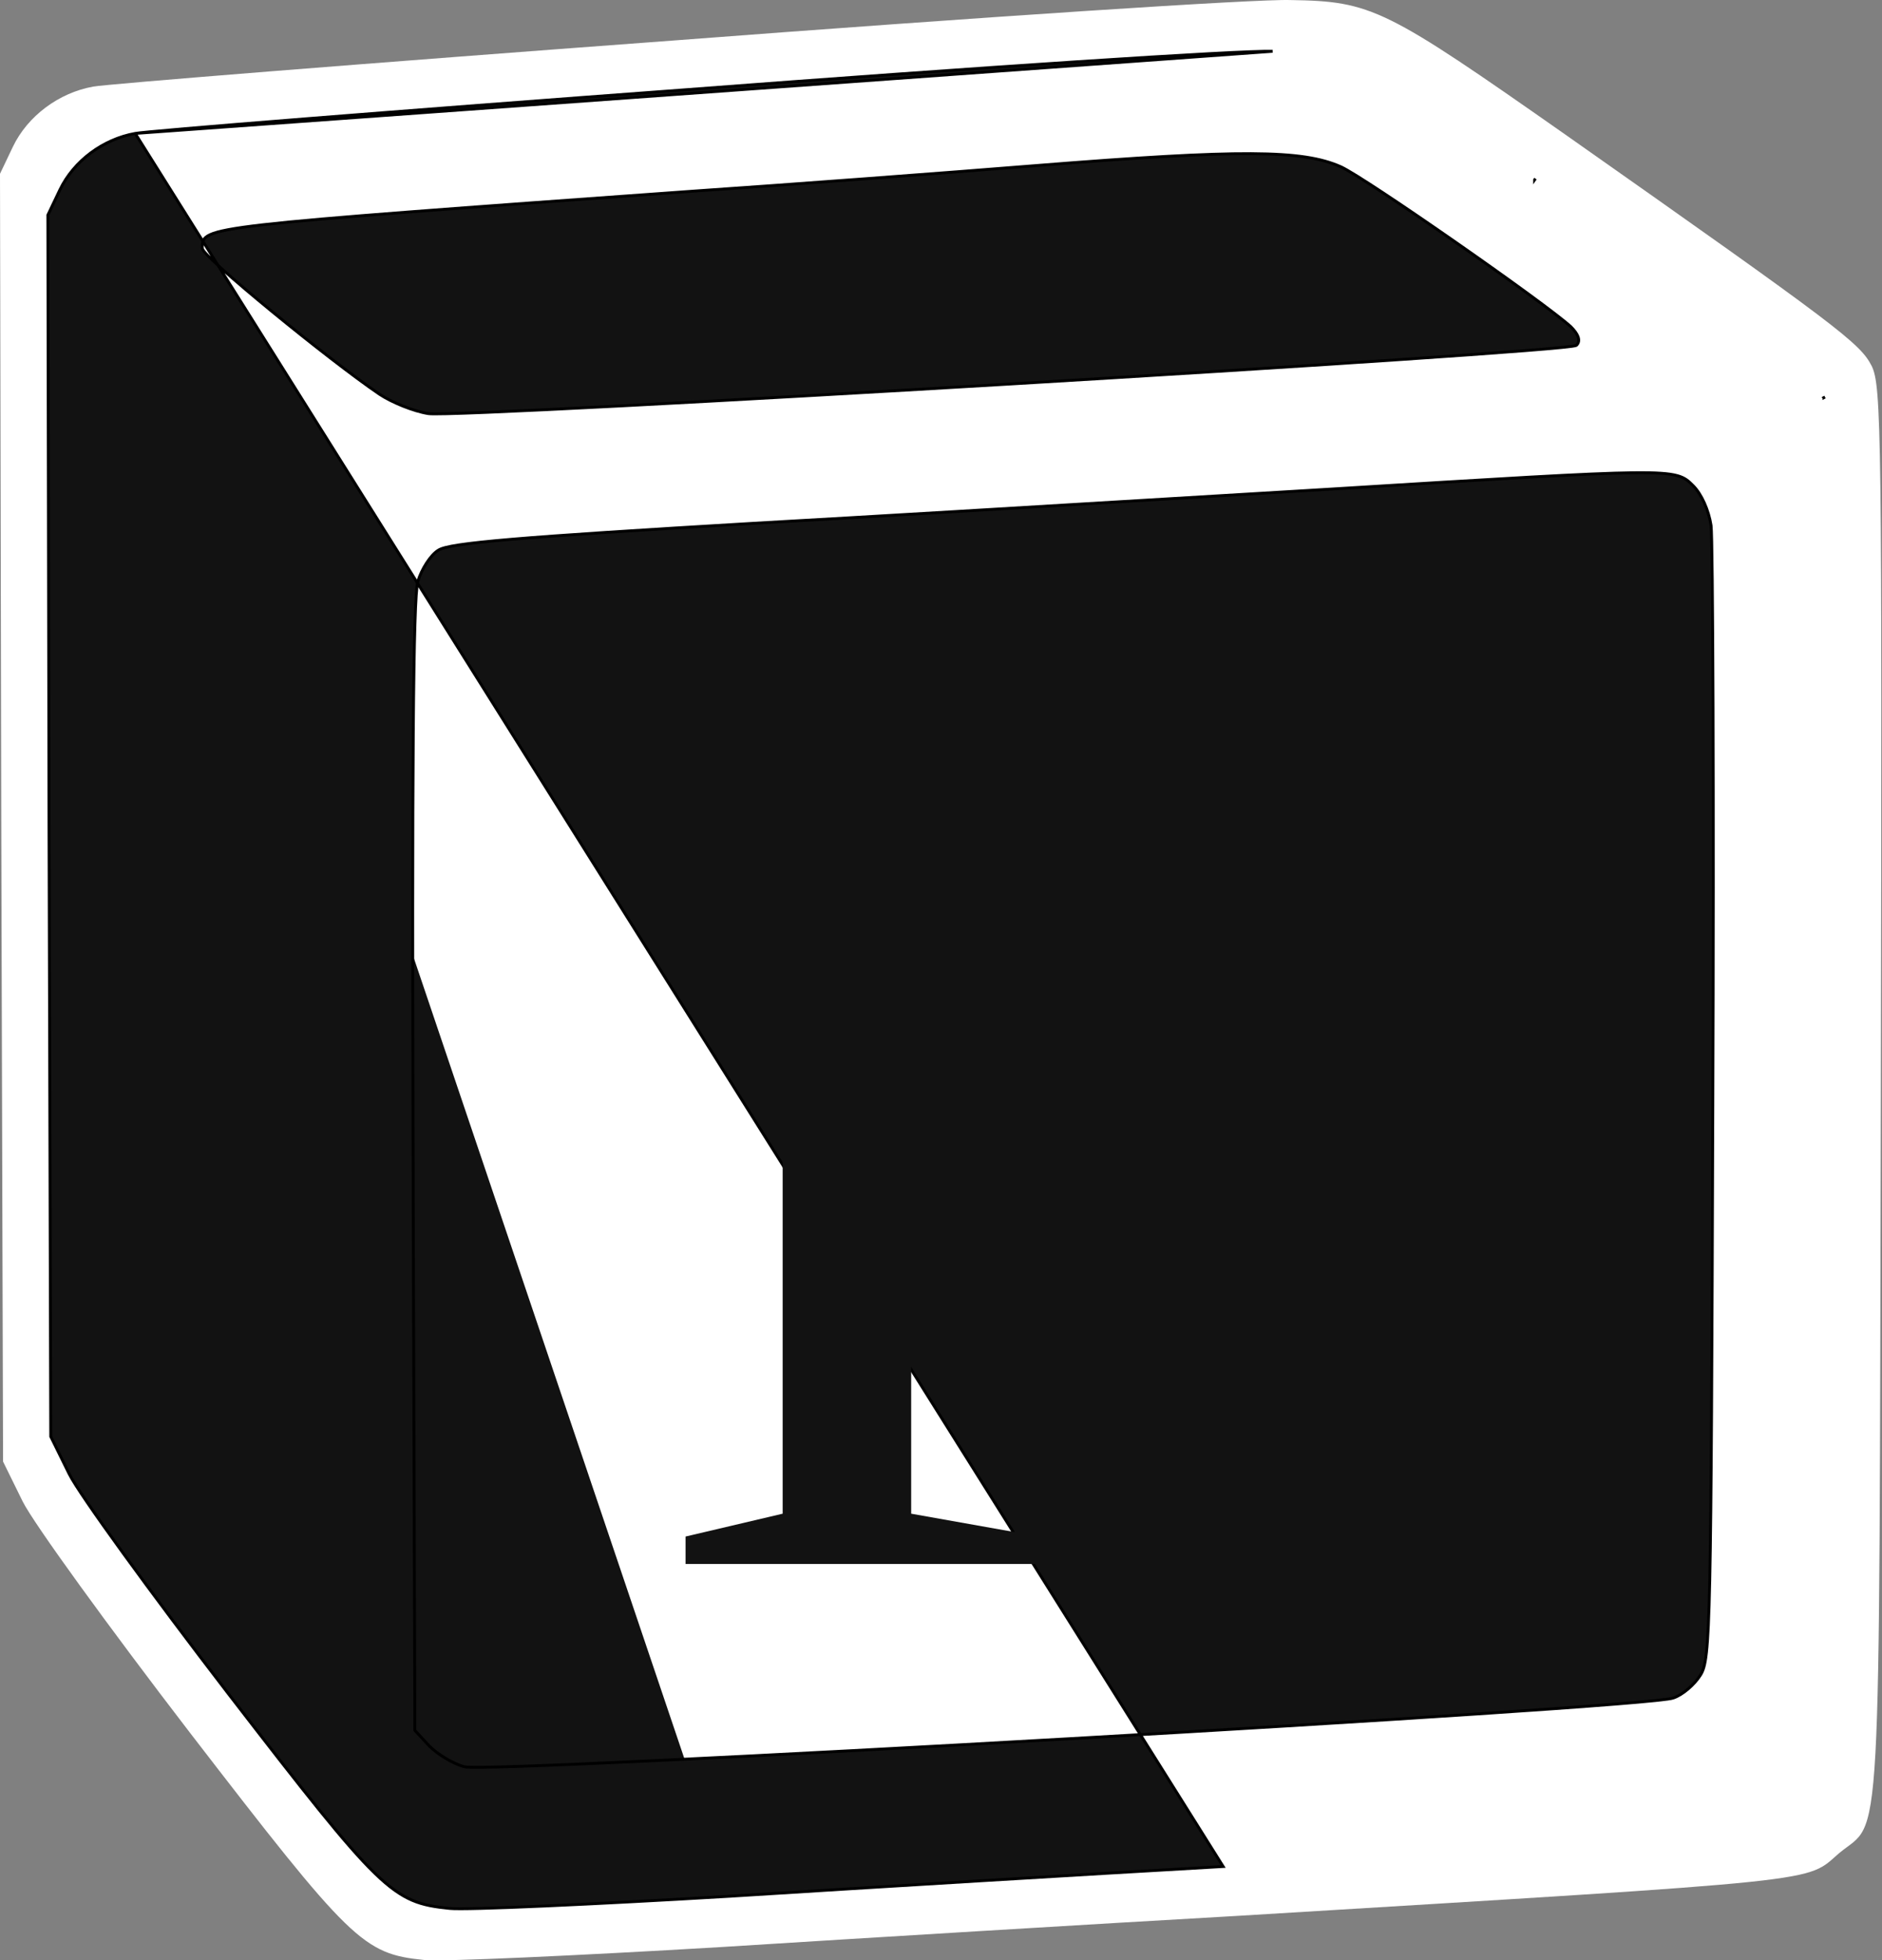 <svg width="556" height="579" viewBox="0 0 556 579" fill="none" xmlns="http://www.w3.org/2000/svg">
<rect x="0" y="0" width="556" height="579" fill="#808080" stroke="none"/>
<path d="M198.682 11.986C108.126 18.693 31.143 24.861 27.524 25.583C17.376 27.395 8.144 34.285 3.803 43.354L0 51.334L0.367 241.514L0.905 431.695L6.701 443.481C9.965 450.004 32.06 480.467 56.148 511.823C103.785 573.642 107.221 577.093 125.33 578.905C130.588 579.444 170.07 577.632 212.816 575.098C255.746 572.381 324.562 568.208 365.865 565.858C542.269 555.138 533.209 556.044 543.346 547.342C556.025 536.828 555.12 554.049 555.659 322.904C556.025 126.922 555.842 114.058 552.944 108.074C549.508 101.367 543.346 96.655 462.927 40.087C409.139 2.378 405.336 0.383 381.236 0.016C371.283 -0.339 289.054 5.095 198.682 11.986Z" fill="white"/>
<path d="M39.94 39.411L39.94 39.411C30.426 41.107 21.771 47.562 17.708 56.04C17.707 56.04 17.707 56.04 17.707 56.04L14.136 63.525L14.484 243.91L14.484 243.911L14.995 424.294L20.458 435.388C20.458 435.389 20.458 435.389 20.458 435.389C21.219 436.907 23.096 439.851 25.86 443.9C28.62 447.941 32.248 453.062 36.496 458.92C44.991 470.637 55.96 485.301 67.403 500.177C90.047 529.523 102.158 544.977 110.756 553.317C115.047 557.479 118.44 559.846 121.809 561.284C125.18 562.722 128.557 563.245 132.851 563.674L132.852 563.674C134.067 563.798 137.317 563.788 142.183 563.661C147.034 563.535 153.458 563.293 160.998 562.959C176.077 562.293 195.61 561.262 215.919 560.06M39.94 39.411L361.359 551.291C322.109 553.521 256.715 557.481 215.919 560.06M39.94 39.411L39.949 39.409M39.94 39.411L39.949 39.409M215.919 560.06L215.944 560.485L215.917 560.06C215.918 560.06 215.919 560.06 215.919 560.06ZM39.949 39.409C40.352 39.329 41.842 39.164 44.353 38.925C46.848 38.687 50.323 38.377 54.666 38.005C63.351 37.261 75.506 36.266 90.243 35.094C119.717 32.749 159.518 29.694 202.544 26.512L202.513 26.091L202.545 26.512C245.483 23.242 286.486 20.319 317.937 18.254C349.405 16.189 371.273 14.986 375.975 15.154V15.154M39.949 39.409L375.975 15.154M375.975 15.154L375.984 15.154L375.975 15.154ZM538.779 117.466C538.78 117.467 538.781 117.468 538.781 117.47L539.16 117.276L538.777 117.461C538.778 117.463 538.779 117.464 538.779 117.466ZM464.074 96.498L464.067 96.491L464.06 96.485C460.165 92.93 444.99 81.941 429.919 71.454C422.377 66.205 414.849 61.074 408.754 57.05C402.675 53.038 397.983 50.1 396.138 49.267L395.963 49.655L396.136 49.266C390.466 46.738 383.08 45.449 369.595 45.385C356.108 45.321 336.472 46.483 306.274 48.893L306.273 48.894C278.389 51.135 232.61 54.573 204.726 56.466L204.725 56.466C131.838 61.71 95.68 64.333 77.747 66.377C73.263 66.888 69.91 67.364 67.403 67.837C64.902 68.309 63.219 68.782 62.089 69.297C60.951 69.816 60.327 70.399 60.019 71.111C59.747 71.738 59.749 72.42 59.751 73.071C59.751 73.125 59.751 73.179 59.751 73.232C59.751 73.421 59.839 73.603 59.914 73.734C60 73.883 60.12 74.052 60.264 74.234C60.554 74.599 60.972 75.058 61.499 75.595C62.554 76.671 64.073 78.09 65.934 79.756C69.66 83.089 74.779 87.426 80.364 92.008C91.53 101.171 104.58 111.333 112.085 116.42L112.088 116.422C115.749 118.869 122.174 121.472 126.537 122.167L126.543 122.168C126.873 122.217 127.51 122.239 128.4 122.242C129.302 122.246 130.493 122.231 131.952 122.197C134.871 122.13 138.873 121.991 143.8 121.789C153.655 121.385 167.216 120.731 183.23 119.901C215.258 118.24 257.099 115.874 298.719 113.401C340.339 110.928 381.74 108.347 412.886 106.255C428.459 105.209 441.469 104.285 450.663 103.558C455.259 103.195 458.903 102.88 461.438 102.624C462.704 102.496 463.698 102.382 464.396 102.284C464.744 102.234 465.025 102.188 465.233 102.145C465.336 102.123 465.428 102.1 465.505 102.076C465.56 102.059 465.678 102.021 465.771 101.941L465.783 101.931L465.794 101.92C466.461 101.253 466.536 100.374 466.196 99.45C465.864 98.547 465.125 97.549 464.074 96.498ZM505.502 155.239L505.501 155.227C504.806 150.696 502.71 145.956 500.222 143.468L500.171 143.418C498.894 142.142 497.877 141.124 495.484 140.477C493.108 139.834 489.375 139.552 482.622 139.628C469.204 139.78 443.672 141.351 392.689 144.489L391.486 144.563C378.159 145.352 361.802 146.335 344.113 147.398C303.998 149.808 257.028 152.63 222.985 154.54L222.983 154.541C188.045 156.602 165.492 158.063 151.286 159.267C144.183 159.869 139.159 160.408 135.713 160.926C133.99 161.185 132.653 161.441 131.645 161.699C130.653 161.953 129.94 162.218 129.489 162.516C128.288 163.253 127.044 164.69 125.979 166.341C124.906 168.005 123.984 169.934 123.454 171.696L123.454 171.697C123.265 172.332 123.107 173.698 122.967 175.769C122.825 177.861 122.699 180.72 122.588 184.379C122.366 191.699 122.204 202.236 122.096 216.27C121.88 244.338 121.88 286.406 122.054 344.73L122.565 510.926L122.566 511.092L122.678 511.214L126.815 515.685L126.82 515.692L126.826 515.697C128.06 516.931 129.812 518.241 131.663 519.349C133.511 520.456 135.485 521.38 137.169 521.824C137.326 521.868 137.554 521.897 137.822 521.919C138.104 521.941 138.463 521.959 138.894 521.971C139.758 521.995 140.926 521.998 142.378 521.984C145.282 521.954 149.332 521.85 154.363 521.68C164.425 521.34 178.42 520.739 195.036 519.95C228.268 518.372 271.991 516.044 315.718 513.56C359.445 511.075 403.178 508.435 436.431 506.233C453.057 505.132 467.065 504.14 477.142 503.332C482.181 502.928 486.239 502.57 489.152 502.267C490.608 502.115 491.782 501.977 492.65 501.853C493.083 501.792 493.445 501.733 493.729 501.677C493.995 501.625 494.22 501.571 494.374 501.511C495.737 501.056 497.288 500.075 498.704 498.876C500.128 497.672 501.448 496.221 502.336 494.801C503.122 493.6 503.691 492.079 504.129 488.118C504.567 484.156 504.88 477.697 505.116 466.579C505.59 444.336 505.761 403.383 506.017 326.31C506.191 281.406 506.191 239.684 506.084 208.671C506.03 193.165 505.949 180.335 505.85 171.123C505.801 166.518 505.746 162.815 505.689 160.134C505.631 157.468 505.57 155.783 505.502 155.239ZM453.618 52.755L453.374 53.103C453.374 53.104 453.374 53.104 453.374 53.104L453.618 52.755Z" fill="#121212" stroke="black" stroke-width="0.85"/>
<path d="M202.534 461.935V453.835L231.221 447.085V219.619L202.534 213.038V204.939H305.974C323.411 204.939 338.823 207.751 352.209 213.376C365.709 218.888 376.227 227.1 383.764 238.012C391.414 248.812 395.239 262.143 395.239 278.004C395.239 294.541 390.402 308.153 380.727 318.84C371.165 329.527 357.666 337.008 340.229 341.283L410.595 447.085L447.549 453.835V461.935H372.627L298.718 345.67H269.188V447.085L307.155 453.835V461.935H202.534ZM269.188 332.002H288.762C302.486 332.002 313.286 330.371 321.161 327.109C329.148 323.846 335.616 319.459 340.566 313.947C345.516 308.434 349.003 302.303 351.028 295.554C353.166 288.692 354.234 281.717 354.234 274.63C354.234 261.243 351.535 250.218 346.135 241.556C340.735 232.894 333.254 226.65 323.692 222.825C319.867 221.25 315.648 220.182 311.036 219.619C306.424 218.944 300.63 218.607 293.656 218.607H269.188V332.002Z" fill="#121212"/>
</svg>
